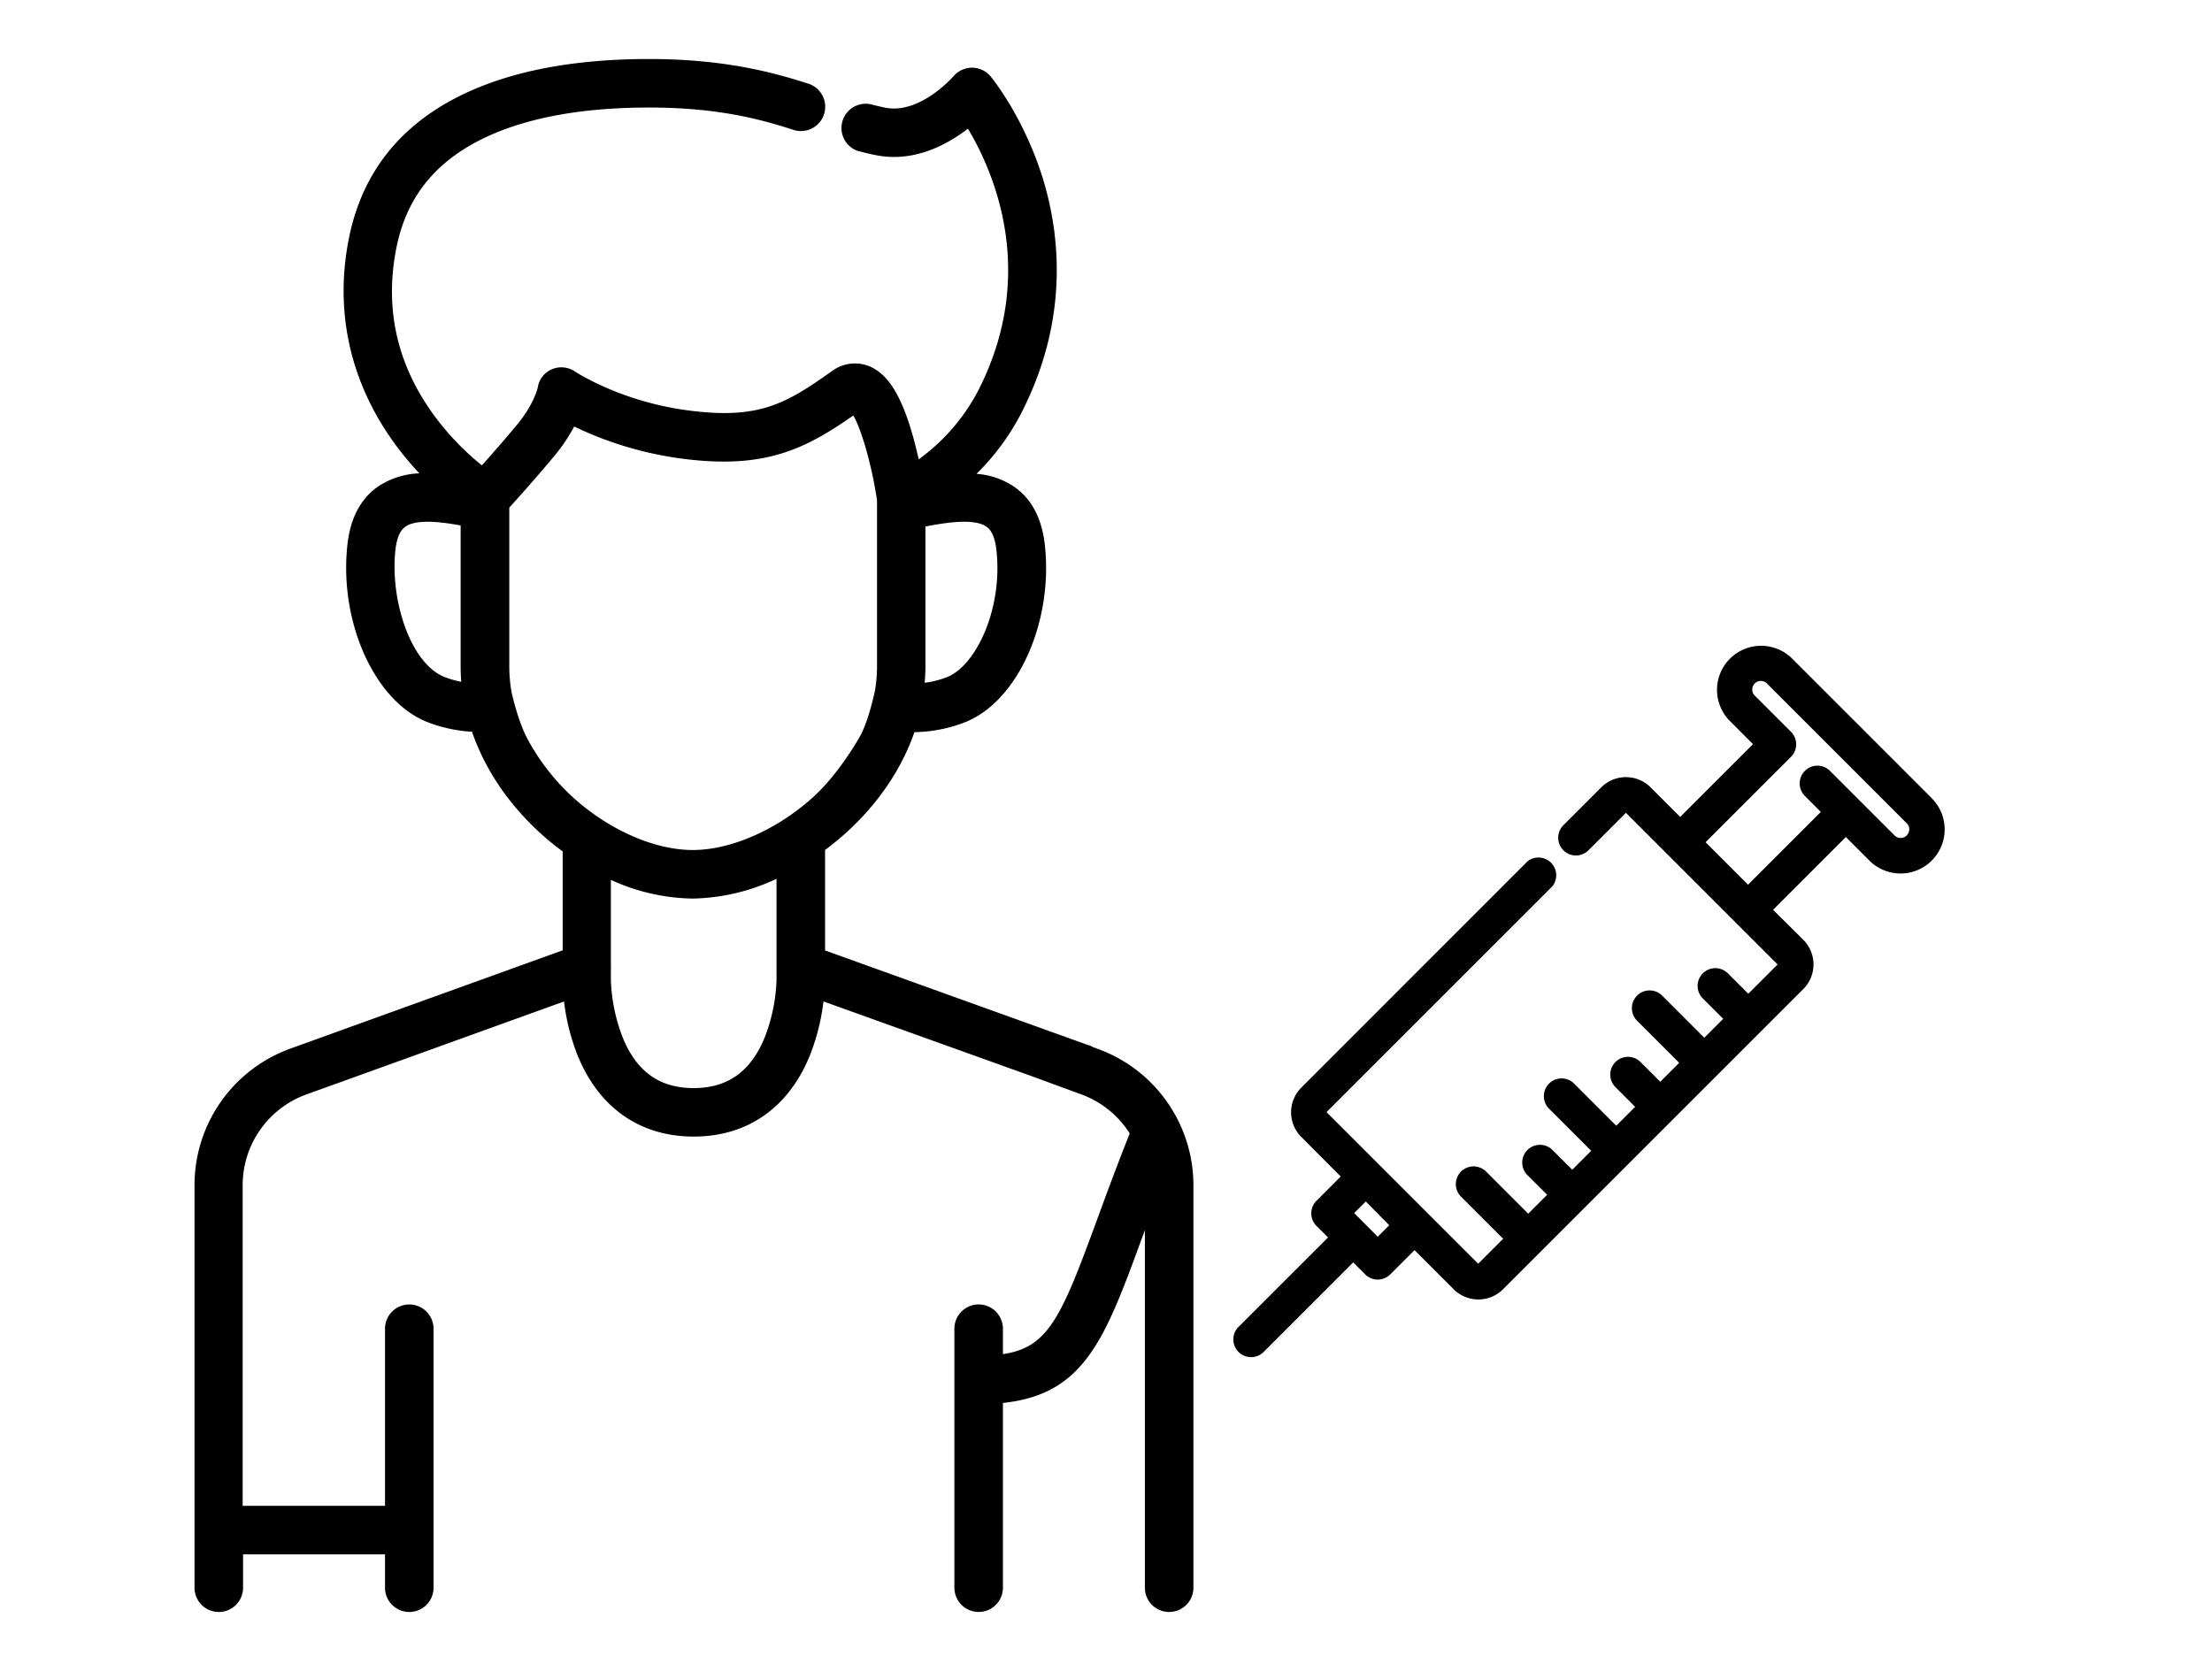 <svg xmlns="http://www.w3.org/2000/svg" width="729.24" height="548.82" viewBox="0 0 729.24 548.82">
  <title>personita</title>
  <path d="M636.87,263.2l-46-46a14.53,14.53,0,1,0-20.56,20.55l7.61,7.62-24,24-9.77-9.76a11.5,11.5,0,0,0-16.25,0l-12.6,12.6a5.85,5.85,0,0,0,8.27,8.27l12.46-12.46,50,50-9.66,9.65-6.62-6.61a5.85,5.85,0,1,0-8.26,8.28l6.61,6.6-6.24,6.24-14-14a5.85,5.85,0,0,0-8.27,8.27l14,14-6.24,6.24-6.62-6.61a5.85,5.85,0,0,0-8.27,8.27l6.61,6.61-6.23,6.23-14-14a5.85,5.85,0,0,0-8.27,8.27l14,14-6.24,6.24-6.62-6.61a5.85,5.85,0,0,0-8.27,8.27l6.62,6.6-6.24,6.24-14-14a5.85,5.85,0,0,0-8.27,8.27l14,14-8.23,8.23-50-50,74.5-74.5A5.85,5.85,0,0,0,503.6,284L429,358.64a11.5,11.5,0,0,0,0,16.25L442,387.94l-8,8a5.87,5.87,0,0,0,0,8.28l3.82,3.81L408.2,437.63a5.85,5.85,0,0,0,8.27,8.27l29.64-29.64,3.95,3.95a5.85,5.85,0,0,0,8.27,0l8-8,12.92,12.92a11.52,11.52,0,0,0,16.25,0l99-99a11.5,11.5,0,0,0,0-16.25L584.53,300l24-24,7.76,7.76a14.53,14.53,0,0,0,20.56-20.55ZM454.2,407.8,446.44,400l3.83-3.83L458,404ZM628.59,275.48a2.83,2.83,0,0,1-4,0l-21.41-21.41a5.85,5.85,0,0,0-8.27,8.27l5.38,5.38-24,24-14-14,28.15-28.15a5.85,5.85,0,0,0,0-8.27l-11.75-11.75a2.84,2.84,0,1,1,4-4l46,46A2.84,2.84,0,0,1,628.59,275.48Z"/>
  <path d="M361.49,345.7l-1.17-.43a8.36,8.36,0,0,0-1.24-.6l-.14,0-14.19-5.1h0L272,313.4V280.27a93.42,93.42,0,0,0,7.46-6.16c10.41-9.6,17.87-20.8,22-32.69a47.9,47.9,0,0,0,16.6-3.24c17.48-6.83,29.31-33.21,26.36-58.82-1-8.42-4.26-14.7-9.8-18.67a25.44,25.44,0,0,0-12.7-4.45,78.67,78.67,0,0,0,14.76-20c16.18-31.55,12.64-60,6.82-78.34C337.16,38.11,327,25.73,326.6,25.22a8,8,0,0,0-6.12-2.9,8.14,8.14,0,0,0-6.15,2.83c-.1.13-11.05,12.63-22.45,10.36-1.52-.3-3.06-.67-4.7-1.1A8,8,0,0,0,283,49.84l.14,0c2,.52,3.82,1,5.67,1.33,12.51,2.49,23.44-3.46,30.29-8.75,8.42,14.07,23.26,47.63,3.34,86.47a65.42,65.42,0,0,1-19.57,22.57c-.42-1.87-.89-3.85-1.42-5.86-3.83-14.41-8.36-22-14.67-24.76a12.68,12.68,0,0,0-12.54,1.55c-15.12,10.72-24.11,16.16-48.07,12.84-21.85-3-36.4-12.59-36.52-12.67a8,8,0,0,0-7.73-.79,7.79,7.79,0,0,0-4.63,6c-.14.6-1.45,5.77-6.79,12.22-3.84,4.64-8.32,9.74-11.64,13.46a89.1,89.1,0,0,1-15.58-16.24c-12.46-16.92-16.67-35.73-12.51-55.92,3.65-17.73,14.43-30,33-37.63,13.3-5.44,30.17-8.2,50.16-8.2,21.94,0,35.87,3.54,47.65,7.36a8,8,0,0,0,4.94-15.22c-12.41-4-28.36-8.14-52.59-8.14-22.08,0-41,3.16-56.22,9.4-23.51,9.62-37.83,26.18-42.58,49.2-5.08,24.69.35,48.61,15.69,69.17a102.75,102.75,0,0,0,7.44,8.85,26.12,26.12,0,0,0-13.89,4.53c-5.53,4-8.83,10.26-9.8,18.68-2.94,25.6,8.88,52,26.37,58.82a47.91,47.91,0,0,0,14.67,3.17c5.47,15.94,16.58,29.7,29.89,39.46v32.61l-59,21.3-30.45,11a47.85,47.85,0,0,0-31.92,45V523.53a8,8,0,0,0,16,0v-11h46.8v11a8,8,0,0,0,16,0v-85.4a8,8,0,0,0-16,0v58.4H80V390.71a31.84,31.84,0,0,1,21.3-29.94l37.57-13.55,47.08-17A71.31,71.31,0,0,0,190.42,348c7,17.26,20.59,26.77,38.28,26.77S260,365.27,267,348a71.35,71.35,0,0,0,4.48-17.79l68.34,24.53,16.32,6a31.78,31.78,0,0,1,16.3,13c-4.32,10.84-7.8,20.32-10.89,28.76-11.63,31.71-15.92,41.84-30.91,44v-8.38a8,8,0,0,0-16,0v85.4a8,8,0,0,0,16,0V462.6c26.94-2.84,33.64-21.08,45.93-54.61.28-.77.57-1.57.87-2.36v117.9a8,8,0,0,0,16,0V390.71A47.86,47.86,0,0,0,361.49,345.7Zm-56.4-125.89V173.62c7.22-1.43,16.26-2.72,20.15.07.64.46,2.58,1.85,3.23,7.5,2.25,19.57-6.75,38.36-16.29,42.09a31.51,31.51,0,0,1-7.34,1.86C305,223.37,305.09,221.59,305.09,219.81Zm-158.42,3.47c-11.58-4.52-18.15-25.95-16.29-42.09.65-5.65,2.59-7,3.23-7.5,3.55-2.55,11.42-1.69,18.25-.43v46.55c0,1.69.08,3.36.2,5A30.72,30.72,0,0,1,146.67,223.28ZM256,323.24A57.36,57.36,0,0,1,252.13,342h0c-4.57,11.29-12.23,16.78-23.44,16.78s-18.71-5.38-23.3-16.43a57.52,57.52,0,0,1-4-19.12v-3.55a9.11,9.11,0,0,0,0-1.28V290.13a67,67,0,0,0,26.92,6.16A67.43,67.43,0,0,0,256,289.77Zm12.61-60.89c-12,11.06-27.4,17.93-40.24,17.93s-28.16-6.86-40.07-17.92a72.77,72.77,0,0,1-14.63-19.14c-3.17-6.2-5.06-15.18-5.06-15.18a50.43,50.43,0,0,1-.71-8.23V167.38c3.23-3.56,9.57-10.65,14.92-17.12a56.63,56.63,0,0,0,6.47-9.62,117.24,117.24,0,0,0,34.67,10.47c27.92,3.87,41.33-2.94,57.35-14.11,2.72,4.62,6.12,16.54,7.82,27.9v54.91a49.11,49.11,0,0,1-.66,7.85s-2.09,10.1-5,15.21S274.67,256.81,268.57,262.35Z"/>
</svg>
